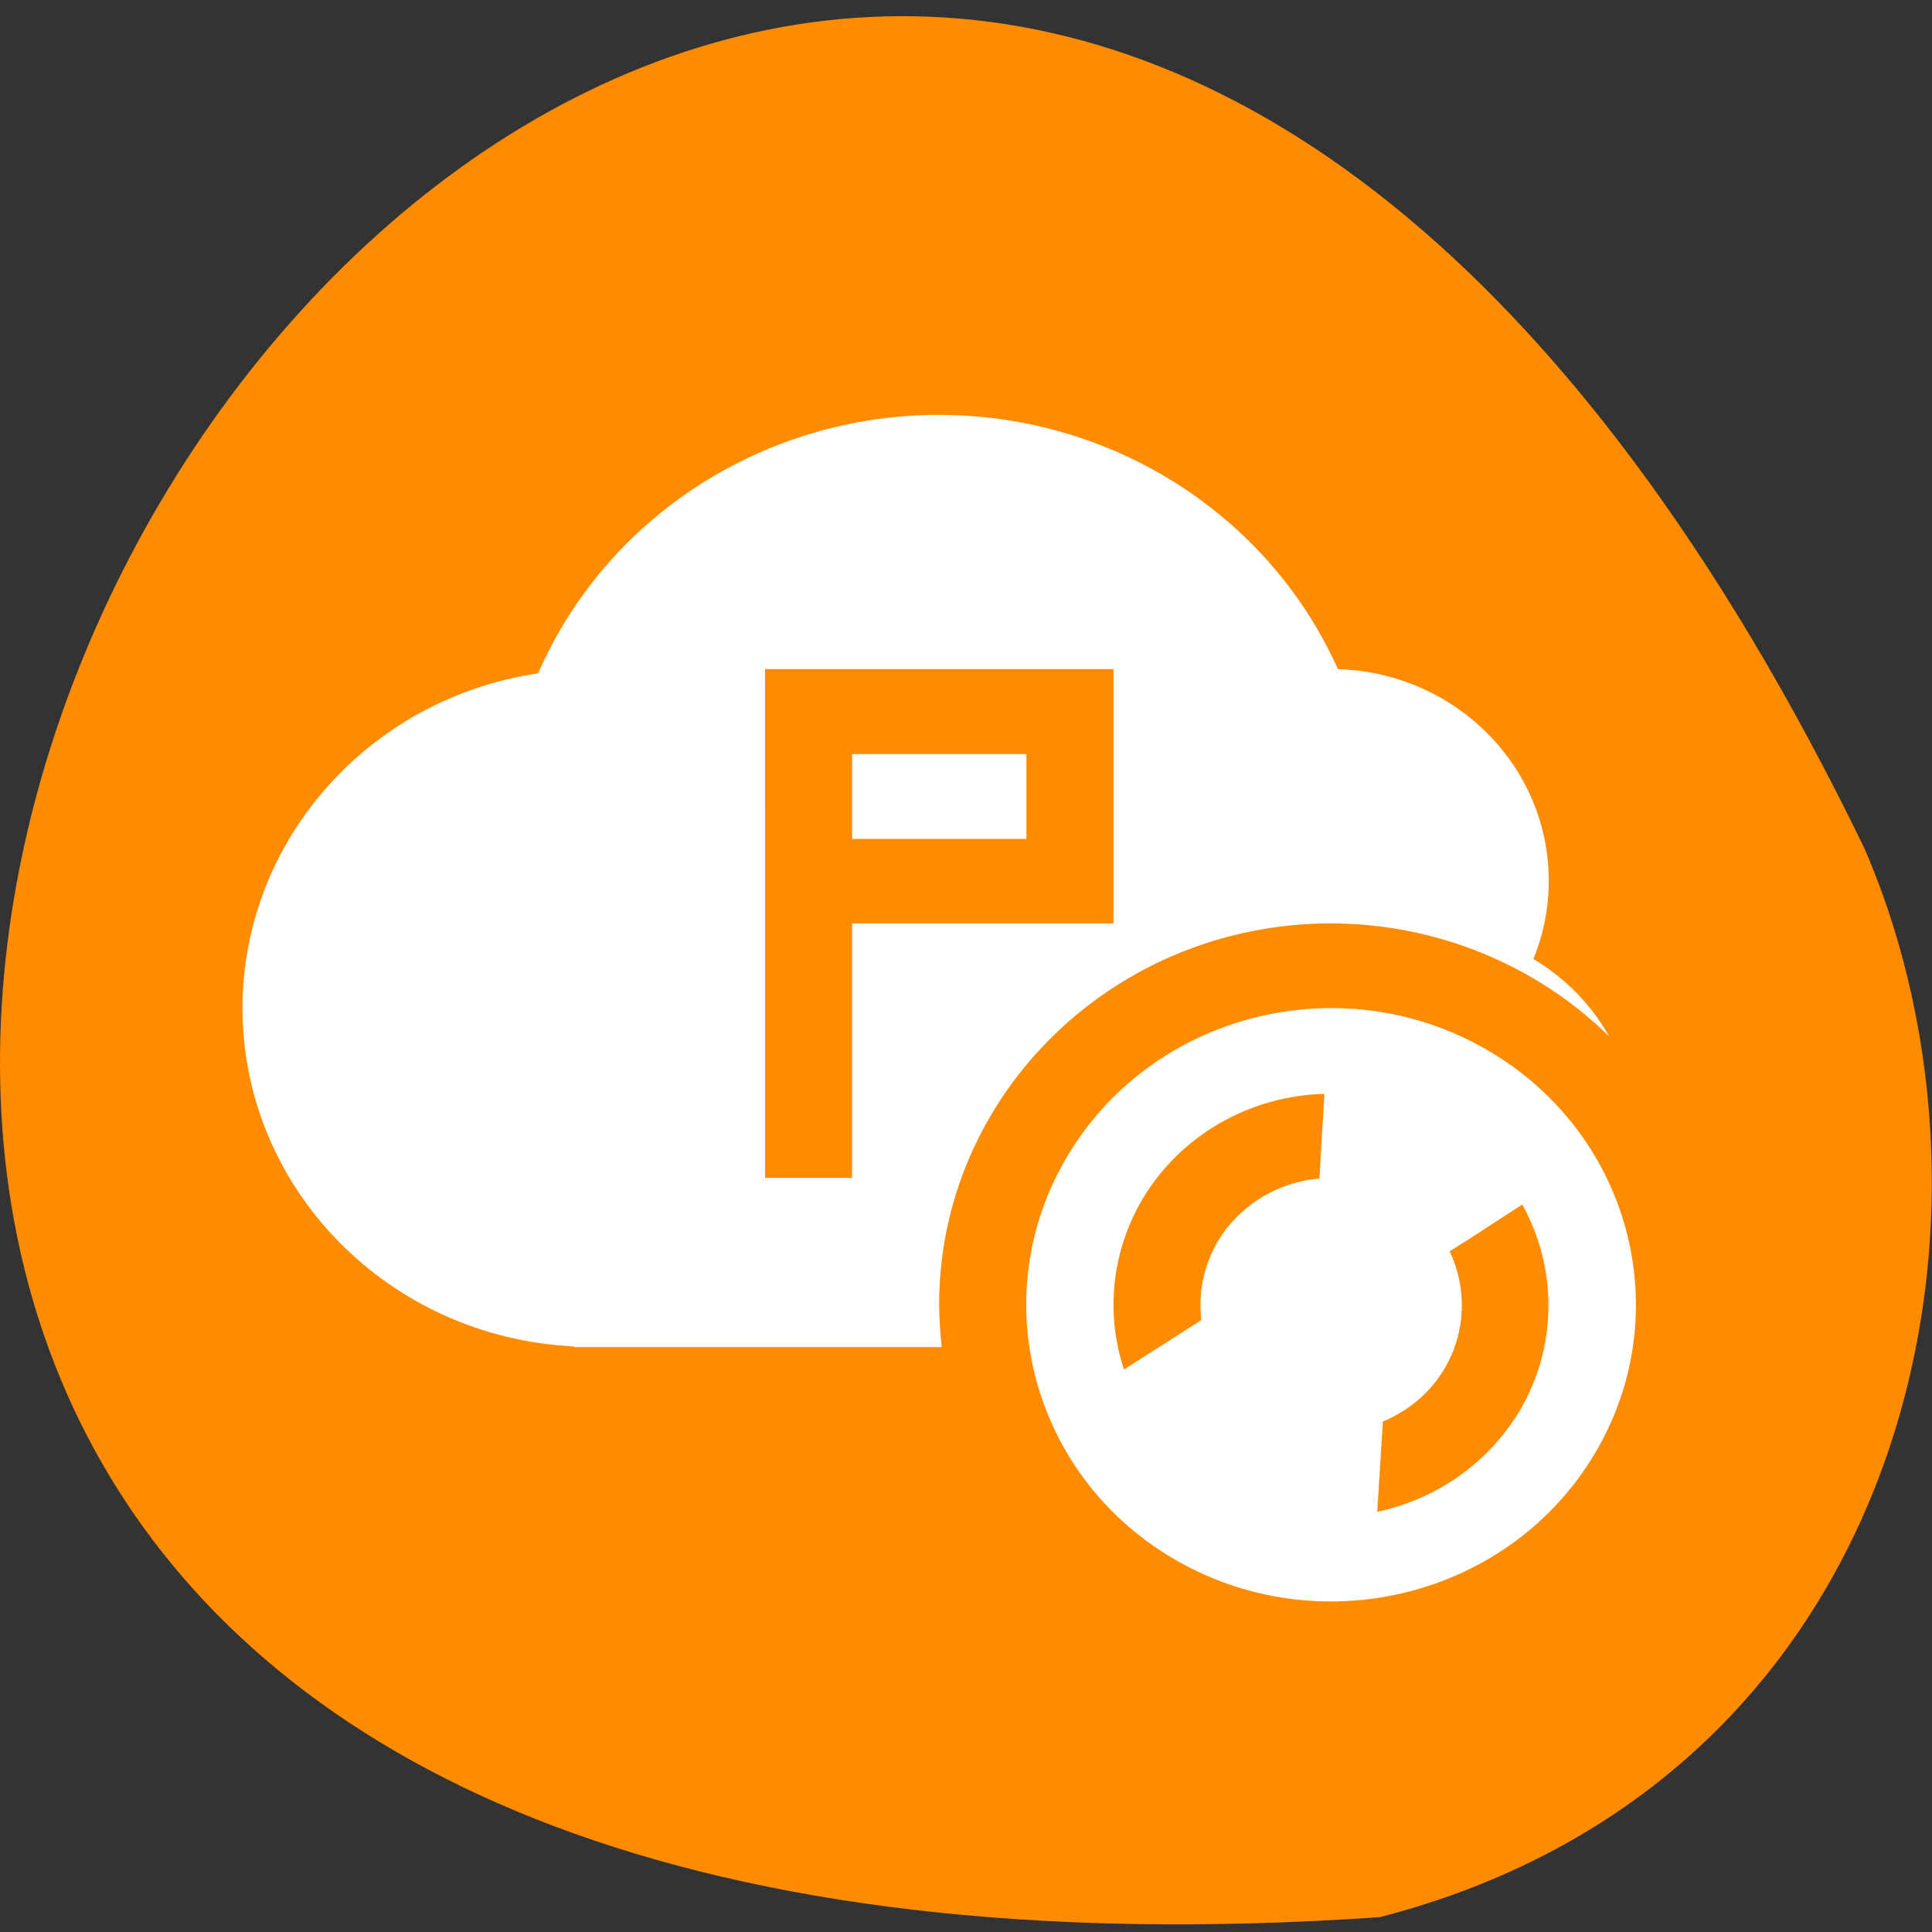 <svg xmlns="http://www.w3.org/2000/svg" viewBox="0 0 32 32"><rect x="0" y="0" width="32" height="32" fill="#333333" stroke="none"/><path d="m 22.855 31.754 c -46.02 3.164 -11.527 -57.973 8.02 -17.715 c 2.695 6.203 0.727 15.453 -8.02 17.715" fill="#ff8c00"/><g fill="#fff"><path d="m 15.555 6.871 c -2.895 0 -5.512 1.687 -6.641 4.281 c -2.812 0.418 -4.895 2.773 -4.898 5.547 c 0.004 2.992 2.422 5.457 5.496 5.602 v 0.012 h 6.086 c -0.027 -0.23 -0.039 -0.465 -0.043 -0.699 c 0 -3.492 2.906 -6.32 6.492 -6.32 c 1.73 0.004 3.387 0.676 4.605 1.871 c -0.297 -0.527 -0.73 -0.969 -1.254 -1.281 c 0.168 -0.41 0.254 -0.848 0.254 -1.289 c 0.004 -1.898 -1.543 -3.453 -3.492 -3.512 c -1.145 -2.555 -3.738 -4.211 -6.605 -4.211 m -2.883 4.211 h 5.77 v 4.211 h -4.328 v 4.215 h -1.441 m 1.441 -7.02 v 1.406 h 2.887 v -1.406"/><path d="m 24.57 17.355 c -2.414 -1.355 -5.5 -0.551 -6.895 1.801 c -1.395 2.348 -0.566 5.355 1.848 6.711 c 2.414 1.355 5.504 0.551 6.895 -1.797 c 1.395 -2.352 0.57 -5.355 -1.848 -6.715 m -2.633 0.754 l -0.059 0.977 l -0.023 0.434 c -0.703 0.059 -1.328 0.449 -1.684 1.039 c -0.23 0.395 -0.328 0.852 -0.273 1.305 l -1.281 0.82 c -0.313 -0.941 -0.199 -1.969 0.309 -2.828 c 0.625 -1.047 1.766 -1.707 3.01 -1.738 m 3.277 1.832 c 0.594 1.07 0.578 2.363 -0.043 3.418 c -0.512 0.855 -1.367 1.461 -2.359 1.672 l 0.094 -1.496 c 0.43 -0.176 0.789 -0.484 1.023 -0.879 c 0.348 -0.594 0.379 -1.316 0.082 -1.938 l 0.375 -0.238"/></g></svg>